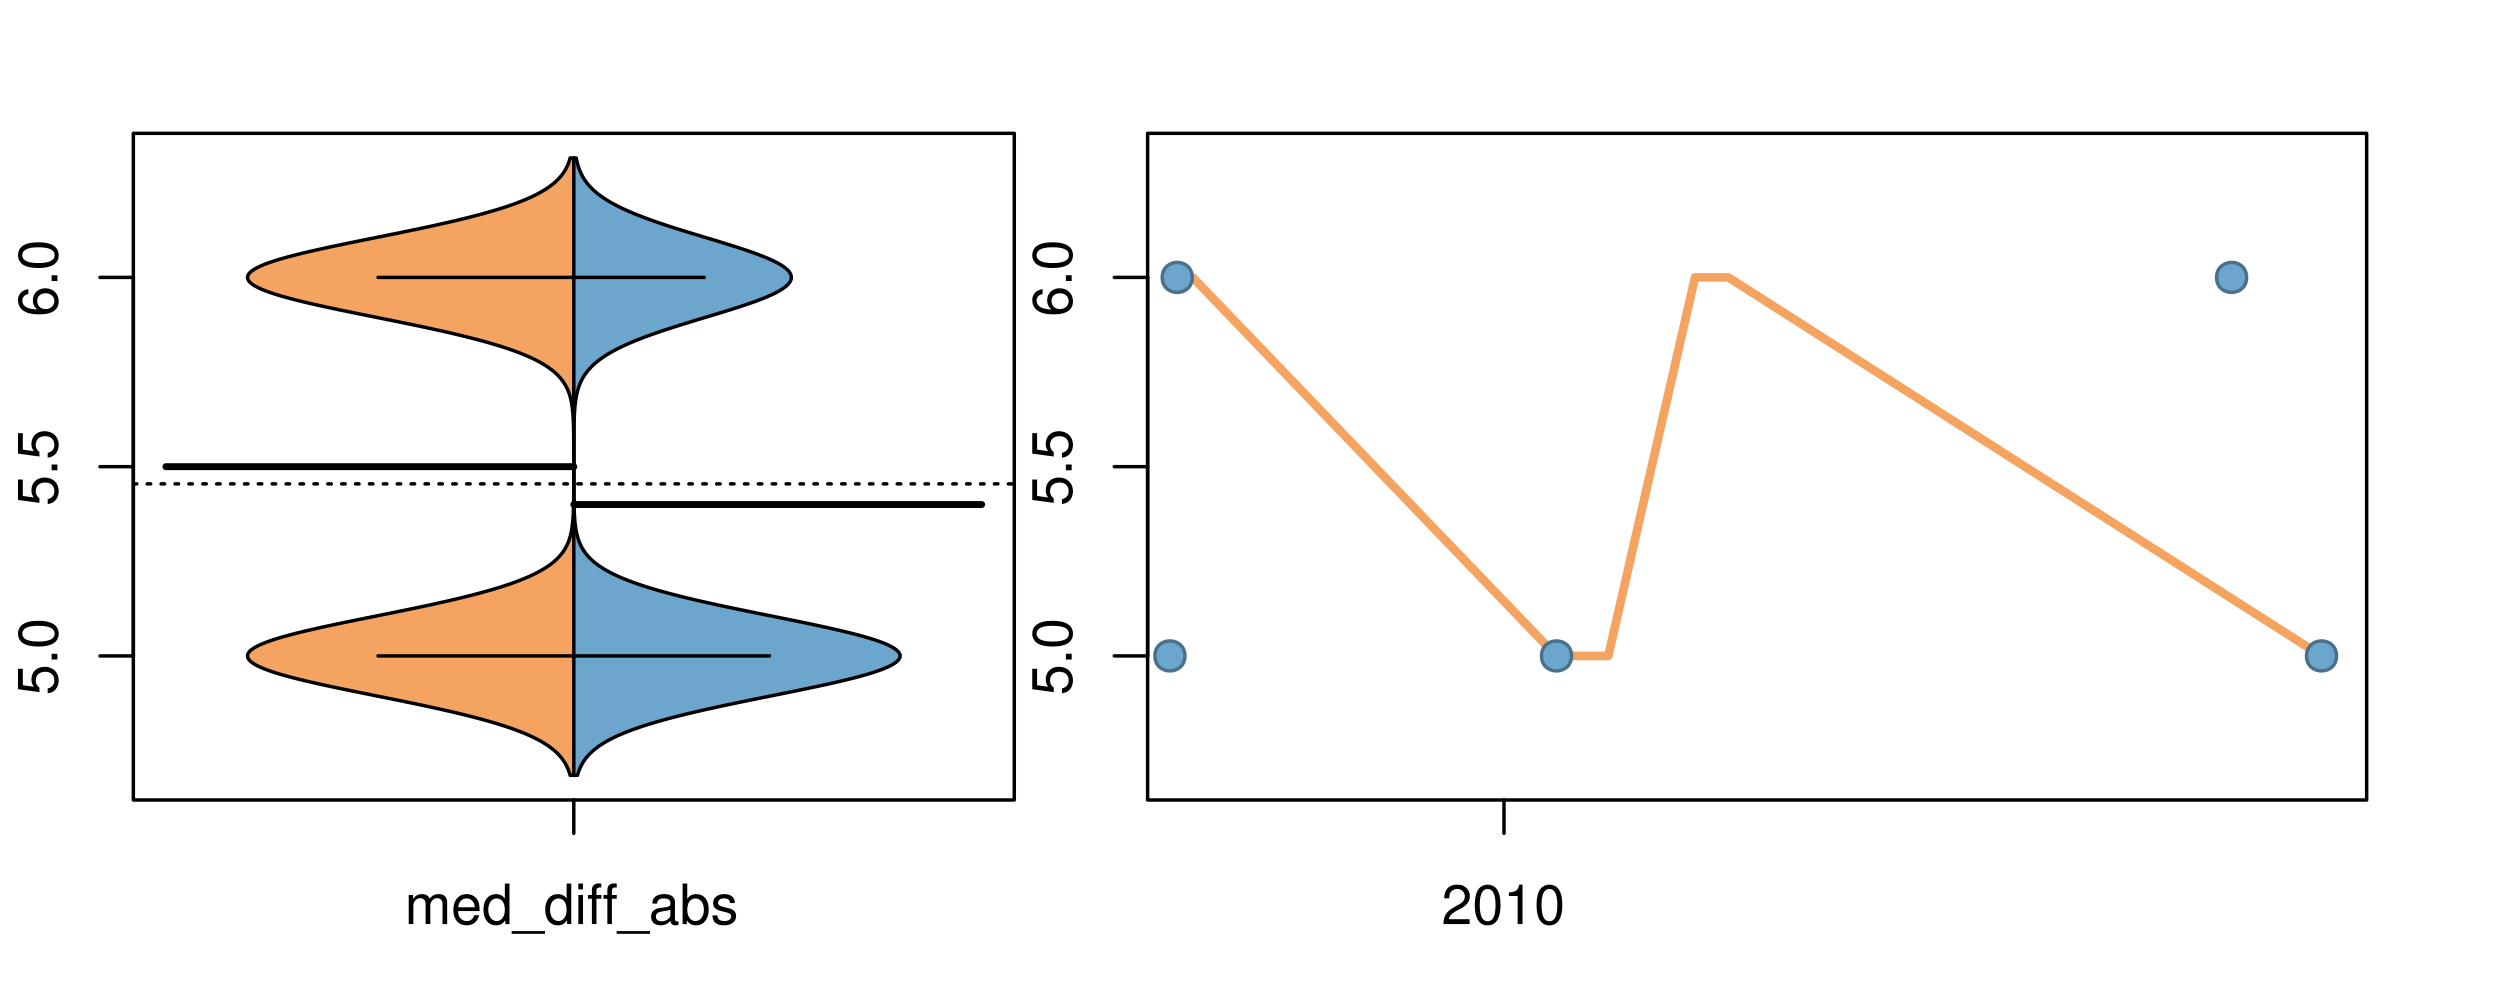 <?xml version="1.0" encoding="UTF-8"?>
<svg xmlns="http://www.w3.org/2000/svg" xmlns:xlink="http://www.w3.org/1999/xlink" width="540pt" height="216pt" viewBox="0 0 540 216" version="1.1">
<defs>
<g>
<symbol overflow="visible" id="glyph0-0">
<path style="stroke:none;" d="M -8.516 -5.719 L -8.516 -1.312 L -3.875 -0.688 L -3.875 -1.656 C -4.469 -2.141 -4.672 -2.562 -4.672 -3.219 C -4.672 -4.359 -3.891 -5.078 -2.625 -5.078 C -1.406 -5.078 -0.656 -4.375 -0.656 -3.219 C -0.656 -2.297 -1.125 -1.734 -2.094 -1.469 L -2.094 -0.422 C -1.391 -0.562 -1.062 -0.688 -0.75 -0.938 C -0.094 -1.422 0.281 -2.281 0.281 -3.234 C 0.281 -4.953 -0.969 -6.156 -2.766 -6.156 C -4.453 -6.156 -5.609 -5.047 -5.609 -3.406 C -5.609 -2.812 -5.453 -2.328 -5.094 -1.844 L -7.469 -2.172 L -7.469 -5.719 Z M -8.516 -5.719 "/>
</symbol>
<symbol overflow="visible" id="glyph0-1">
<path style="stroke:none;" d="M -1.25 -2.297 L -1.25 -1.047 L 0 -1.047 L 0 -2.297 Z M -1.25 -2.297 "/>
</symbol>
<symbol overflow="visible" id="glyph0-2">
<path style="stroke:none;" d="M -8.516 -3.297 C -8.516 -2.516 -8.156 -1.781 -7.578 -1.344 C -6.828 -0.797 -5.688 -0.516 -4.109 -0.516 C -1.25 -0.516 0.281 -1.469 0.281 -3.297 C 0.281 -5.094 -1.25 -6.078 -4.047 -6.078 C -5.703 -6.078 -6.797 -5.812 -7.578 -5.25 C -8.172 -4.812 -8.516 -4.109 -8.516 -3.297 Z M -7.578 -3.297 C -7.578 -4.438 -6.422 -5 -4.141 -5 C -1.734 -5 -0.594 -4.453 -0.594 -3.281 C -0.594 -2.156 -1.781 -1.594 -4.109 -1.594 C -6.438 -1.594 -7.578 -2.156 -7.578 -3.297 Z M -7.578 -3.297 "/>
</symbol>
<symbol overflow="visible" id="glyph0-3">
<path style="stroke:none;" d="M -6.281 -5.969 C -7.688 -5.766 -8.516 -4.859 -8.516 -3.562 C -8.516 -2.625 -8.047 -1.781 -7.297 -1.281 C -6.469 -0.75 -5.422 -0.516 -3.875 -0.516 C -2.453 -0.516 -1.531 -0.734 -0.781 -1.234 C -0.094 -1.688 0.281 -2.438 0.281 -3.375 C 0.281 -4.984 -0.922 -6.156 -2.594 -6.156 C -4.172 -6.156 -5.297 -5.078 -5.297 -3.547 C -5.297 -2.719 -4.969 -2.047 -4.344 -1.594 C -6.422 -1.609 -7.578 -2.281 -7.578 -3.484 C -7.578 -4.234 -7.109 -4.75 -6.281 -4.922 Z M -4.359 -3.422 C -4.359 -4.438 -3.641 -5.078 -2.516 -5.078 C -1.438 -5.078 -0.656 -4.359 -0.656 -3.391 C -0.656 -2.406 -1.469 -1.656 -2.562 -1.656 C -3.625 -1.656 -4.359 -2.375 -4.359 -3.422 Z M -4.359 -3.422 "/>
</symbol>
<symbol overflow="visible" id="glyph0-4">
<path style="stroke:none;" d="M -8.75 -5.938 L -8.75 -4.938 L -5.5 -4.938 C -6.125 -4.531 -6.469 -3.859 -6.469 -3.016 C -6.469 -1.375 -5.156 -0.312 -3.156 -0.312 C -1.031 -0.312 0.281 -1.359 0.281 -3.047 C 0.281 -3.906 -0.047 -4.516 -0.828 -5.047 L 0 -5.047 L 0 -5.938 Z M -5.531 -3.188 C -5.531 -4.266 -4.578 -4.938 -3.078 -4.938 C -1.625 -4.938 -0.656 -4.25 -0.656 -3.188 C -0.656 -2.094 -1.625 -1.359 -3.094 -1.359 C -4.562 -1.359 -5.531 -2.094 -5.531 -3.188 Z M -5.531 -3.188 "/>
</symbol>
<symbol overflow="visible" id="glyph0-5">
<path style="stroke:none;" d="M -6.281 -3.094 L -6.281 -2.047 L -7.266 -2.047 C -7.688 -2.047 -7.906 -2.297 -7.906 -2.75 C -7.906 -2.828 -7.906 -2.875 -7.891 -3.094 L -8.719 -3.094 C -8.766 -2.875 -8.781 -2.734 -8.781 -2.531 C -8.781 -1.609 -8.25 -1.062 -7.359 -1.062 L -6.281 -1.062 L -6.281 -0.219 L -5.469 -0.219 L -5.469 -1.062 L 0 -1.062 L 0 -2.047 L -5.469 -2.047 L -5.469 -3.094 Z M -6.281 -3.094 "/>
</symbol>
<symbol overflow="visible" id="glyph0-6">
<path style="stroke:none;" d="M 1.516 -6.938 L 1.516 0.266 L 2.109 0.266 L 2.109 -6.938 Z M 1.516 -6.938 "/>
</symbol>
<symbol overflow="visible" id="glyph0-7">
<path style="stroke:none;" d="M -6.469 -3.266 C -6.469 -1.5 -5.203 -0.438 -3.094 -0.438 C -0.984 -0.438 0.281 -1.484 0.281 -3.281 C 0.281 -5.047 -0.984 -6.125 -3.047 -6.125 C -5.219 -6.125 -6.469 -5.078 -6.469 -3.266 Z M -5.547 -3.281 C -5.547 -4.406 -4.625 -5.078 -3.062 -5.078 C -1.578 -5.078 -0.641 -4.375 -0.641 -3.281 C -0.641 -2.156 -1.578 -1.469 -3.094 -1.469 C -4.609 -1.469 -5.547 -2.156 -5.547 -3.281 Z M -5.547 -3.281 "/>
</symbol>
<symbol overflow="visible" id="glyph0-8">
<path style="stroke:none;" d="M -8.75 -1.828 L -8.75 -0.812 L 0 -0.812 L 0 -1.828 Z M -8.75 -1.828 "/>
</symbol>
<symbol overflow="visible" id="glyph0-9">
<path style="stroke:none;" d="M -2.047 -3.922 L 0 -3.922 L 0 -4.984 L -2.047 -4.984 L -2.047 -6.234 L -2.984 -6.234 L -2.984 -4.984 L -8.516 -4.984 L -8.516 -4.203 L -3.156 -0.344 L -2.047 -0.344 Z M -2.984 -3.922 L -2.984 -1.266 L -6.703 -3.922 Z M -2.984 -3.922 "/>
</symbol>
<symbol overflow="visible" id="glyph0-10">
<path style="stroke:none;" d="M 0 -3.422 L -6.281 -5.828 L -6.281 -4.703 L -1.188 -2.922 L -6.281 -1.25 L -6.281 -0.125 L 0 -2.328 Z M 0 -3.422 "/>
</symbol>
<symbol overflow="visible" id="glyph0-11">
<path style="stroke:none;" d="M -0.594 -6.422 C -0.562 -6.312 -0.562 -6.266 -0.562 -6.203 C -0.562 -5.859 -0.75 -5.656 -1.062 -5.656 L -4.75 -5.656 C -5.875 -5.656 -6.469 -4.844 -6.469 -3.297 C -6.469 -2.391 -6.203 -1.625 -5.734 -1.219 C -5.406 -0.922 -5.047 -0.797 -4.422 -0.781 L -4.422 -1.781 C -5.203 -1.875 -5.547 -2.328 -5.547 -3.266 C -5.547 -4.156 -5.203 -4.672 -4.609 -4.672 L -4.344 -4.672 C -3.922 -4.672 -3.75 -4.422 -3.641 -3.625 C -3.469 -2.203 -3.422 -1.984 -3.266 -1.609 C -2.969 -0.875 -2.406 -0.5 -1.578 -0.5 C -0.438 -0.5 0.281 -1.297 0.281 -2.562 C 0.281 -3.359 0 -4 -0.641 -4.703 C -0.016 -4.781 0.281 -5.094 0.281 -5.734 C 0.281 -5.938 0.25 -6.094 0.172 -6.422 Z M -1.984 -4.672 C -1.641 -4.672 -1.438 -4.578 -1.156 -4.266 C -0.797 -3.859 -0.594 -3.375 -0.594 -2.781 C -0.594 -2 -0.969 -1.547 -1.609 -1.547 C -2.266 -1.547 -2.609 -1.984 -2.766 -3.062 C -2.906 -4.109 -2.953 -4.328 -3.109 -4.672 Z M -1.984 -4.672 "/>
</symbol>
<symbol overflow="visible" id="glyph0-12">
<path style="stroke:none;" d="M 0 -5.781 L -6.281 -5.781 L -6.281 -4.781 L -2.719 -4.781 C -1.438 -4.781 -0.594 -4.109 -0.594 -3.078 C -0.594 -2.281 -1.078 -1.781 -1.844 -1.781 L -6.281 -1.781 L -6.281 -0.781 L -1.438 -0.781 C -0.391 -0.781 0.281 -1.562 0.281 -2.781 C 0.281 -3.703 -0.047 -4.297 -0.875 -4.891 L 0 -4.891 Z M 0 -5.781 "/>
</symbol>
<symbol overflow="visible" id="glyph0-13">
<path style="stroke:none;" d="M -2.812 -6.156 C -3.766 -6.156 -4.344 -6.078 -4.812 -5.906 C -5.844 -5.5 -6.469 -4.531 -6.469 -3.359 C -6.469 -1.609 -5.125 -0.484 -3.062 -0.484 C -1 -0.484 0.281 -1.578 0.281 -3.344 C 0.281 -4.781 -0.547 -5.766 -1.906 -6.031 L -1.906 -5.016 C -1.078 -4.734 -0.641 -4.172 -0.641 -3.375 C -0.641 -2.734 -0.938 -2.203 -1.469 -1.859 C -1.828 -1.625 -2.188 -1.531 -2.812 -1.531 Z M -3.625 -1.547 C -4.781 -1.625 -5.547 -2.344 -5.547 -3.344 C -5.547 -4.328 -4.734 -5.094 -3.703 -5.094 C -3.672 -5.094 -3.641 -5.094 -3.625 -5.078 Z M -3.625 -1.547 "/>
</symbol>
<symbol overflow="visible" id="glyph1-0">
<path style="stroke:none;" d="M 0.844 -6.281 L 0.844 0 L 1.844 0 L 1.844 -3.953 C 1.844 -4.859 2.516 -5.594 3.328 -5.594 C 4.062 -5.594 4.484 -5.141 4.484 -4.328 L 4.484 0 L 5.5 0 L 5.5 -3.953 C 5.5 -4.859 6.156 -5.594 6.969 -5.594 C 7.703 -5.594 8.141 -5.125 8.141 -4.328 L 8.141 0 L 9.141 0 L 9.141 -4.719 C 9.141 -5.844 8.5 -6.469 7.312 -6.469 C 6.484 -6.469 5.969 -6.219 5.391 -5.516 C 5.016 -6.188 4.516 -6.469 3.703 -6.469 C 2.859 -6.469 2.297 -6.156 1.766 -5.406 L 1.766 -6.281 Z M 0.844 -6.281 "/>
</symbol>
<symbol overflow="visible" id="glyph1-1">
<path style="stroke:none;" d="M 6.156 -2.812 C 6.156 -3.766 6.078 -4.344 5.906 -4.812 C 5.5 -5.844 4.531 -6.469 3.359 -6.469 C 1.609 -6.469 0.484 -5.125 0.484 -3.062 C 0.484 -1 1.578 0.281 3.344 0.281 C 4.781 0.281 5.766 -0.547 6.031 -1.906 L 5.016 -1.906 C 4.734 -1.078 4.172 -0.641 3.375 -0.641 C 2.734 -0.641 2.203 -0.938 1.859 -1.469 C 1.625 -1.828 1.531 -2.188 1.531 -2.812 Z M 1.547 -3.625 C 1.625 -4.781 2.344 -5.547 3.344 -5.547 C 4.328 -5.547 5.094 -4.734 5.094 -3.703 C 5.094 -3.672 5.094 -3.641 5.078 -3.625 Z M 1.547 -3.625 "/>
</symbol>
<symbol overflow="visible" id="glyph1-2">
<path style="stroke:none;" d="M 5.938 -8.75 L 4.938 -8.75 L 4.938 -5.5 C 4.531 -6.125 3.859 -6.469 3.016 -6.469 C 1.375 -6.469 0.312 -5.156 0.312 -3.156 C 0.312 -1.031 1.359 0.281 3.047 0.281 C 3.906 0.281 4.516 -0.047 5.047 -0.828 L 5.047 0 L 5.938 0 Z M 3.188 -5.531 C 4.266 -5.531 4.938 -4.578 4.938 -3.078 C 4.938 -1.625 4.25 -0.656 3.188 -0.656 C 2.094 -0.656 1.359 -1.625 1.359 -3.094 C 1.359 -4.562 2.094 -5.531 3.188 -5.531 Z M 3.188 -5.531 "/>
</symbol>
<symbol overflow="visible" id="glyph1-3">
<path style="stroke:none;" d="M 6.938 1.516 L -0.266 1.516 L -0.266 2.109 L 6.938 2.109 Z M 6.938 1.516 "/>
</symbol>
<symbol overflow="visible" id="glyph1-4">
<path style="stroke:none;" d="M 1.797 -6.281 L 0.797 -6.281 L 0.797 0 L 1.797 0 Z M 1.797 -8.75 L 0.797 -8.75 L 0.797 -7.484 L 1.797 -7.484 Z M 1.797 -8.75 "/>
</symbol>
<symbol overflow="visible" id="glyph1-5">
<path style="stroke:none;" d="M 3.094 -6.281 L 2.047 -6.281 L 2.047 -7.266 C 2.047 -7.688 2.297 -7.906 2.75 -7.906 C 2.828 -7.906 2.875 -7.906 3.094 -7.891 L 3.094 -8.719 C 2.875 -8.766 2.734 -8.781 2.531 -8.781 C 1.609 -8.781 1.062 -8.25 1.062 -7.359 L 1.062 -6.281 L 0.219 -6.281 L 0.219 -5.469 L 1.062 -5.469 L 1.062 0 L 2.047 0 L 2.047 -5.469 L 3.094 -5.469 Z M 3.094 -6.281 "/>
</symbol>
<symbol overflow="visible" id="glyph1-6">
<path style="stroke:none;" d="M 6.422 -0.594 C 6.312 -0.562 6.266 -0.562 6.203 -0.562 C 5.859 -0.562 5.656 -0.75 5.656 -1.062 L 5.656 -4.75 C 5.656 -5.875 4.844 -6.469 3.297 -6.469 C 2.391 -6.469 1.625 -6.203 1.219 -5.734 C 0.922 -5.406 0.797 -5.047 0.781 -4.422 L 1.781 -4.422 C 1.875 -5.203 2.328 -5.547 3.266 -5.547 C 4.156 -5.547 4.672 -5.203 4.672 -4.609 L 4.672 -4.344 C 4.672 -3.922 4.422 -3.75 3.625 -3.641 C 2.203 -3.469 1.984 -3.422 1.609 -3.266 C 0.875 -2.969 0.5 -2.406 0.5 -1.578 C 0.5 -0.438 1.297 0.281 2.562 0.281 C 3.359 0.281 4 0 4.703 -0.641 C 4.781 -0.016 5.094 0.281 5.734 0.281 C 5.938 0.281 6.094 0.25 6.422 0.172 Z M 4.672 -1.984 C 4.672 -1.641 4.578 -1.438 4.266 -1.156 C 3.859 -0.797 3.375 -0.594 2.781 -0.594 C 2 -0.594 1.547 -0.969 1.547 -1.609 C 1.547 -2.266 1.984 -2.609 3.062 -2.766 C 4.109 -2.906 4.328 -2.953 4.672 -3.109 Z M 4.672 -1.984 "/>
</symbol>
<symbol overflow="visible" id="glyph1-7">
<path style="stroke:none;" d="M 0.641 -8.75 L 0.641 0 L 1.547 0 L 1.547 -0.797 C 2.031 -0.078 2.656 0.281 3.547 0.281 C 5.203 0.281 6.281 -1.078 6.281 -3.172 C 6.281 -5.203 5.25 -6.469 3.594 -6.469 C 2.719 -6.469 2.109 -6.141 1.641 -5.438 L 1.641 -8.75 Z M 3.391 -5.531 C 4.516 -5.531 5.234 -4.562 5.234 -3.062 C 5.234 -1.625 4.484 -0.656 3.391 -0.656 C 2.344 -0.656 1.641 -1.625 1.641 -3.094 C 1.641 -4.578 2.344 -5.531 3.391 -5.531 Z M 3.391 -5.531 "/>
</symbol>
<symbol overflow="visible" id="glyph1-8">
<path style="stroke:none;" d="M 5.25 -4.531 C 5.25 -5.766 4.422 -6.469 2.969 -6.469 C 1.516 -6.469 0.562 -5.719 0.562 -4.547 C 0.562 -3.562 1.062 -3.094 2.562 -2.734 L 3.484 -2.516 C 4.188 -2.344 4.469 -2.094 4.469 -1.625 C 4.469 -1.047 3.875 -0.641 3 -0.641 C 2.453 -0.641 2 -0.797 1.75 -1.062 C 1.594 -1.25 1.531 -1.422 1.469 -1.875 L 0.406 -1.875 C 0.453 -0.422 1.266 0.281 2.922 0.281 C 4.5 0.281 5.516 -0.5 5.516 -1.719 C 5.516 -2.656 4.984 -3.172 3.734 -3.469 L 2.766 -3.703 C 1.953 -3.891 1.609 -4.156 1.609 -4.594 C 1.609 -5.172 2.125 -5.547 2.938 -5.547 C 3.75 -5.547 4.172 -5.203 4.203 -4.531 Z M 5.25 -4.531 "/>
</symbol>
<symbol overflow="visible" id="glyph1-9">
<path style="stroke:none;" d="M 6.078 -1.047 L 1.594 -1.047 C 1.703 -1.734 2.094 -2.188 3.125 -2.797 L 4.328 -3.438 C 5.516 -4.094 6.125 -4.969 6.125 -6.016 C 6.125 -6.719 5.844 -7.375 5.344 -7.844 C 4.844 -8.297 4.219 -8.516 3.406 -8.516 C 2.328 -8.516 1.531 -8.125 1.062 -7.406 C 0.75 -6.953 0.625 -6.422 0.594 -5.562 L 1.656 -5.562 C 1.688 -6.125 1.766 -6.484 1.906 -6.75 C 2.188 -7.266 2.734 -7.578 3.375 -7.578 C 4.328 -7.578 5.047 -6.906 5.047 -5.984 C 5.047 -5.312 4.656 -4.734 3.906 -4.312 L 2.797 -3.688 C 1.016 -2.672 0.5 -1.875 0.406 0 L 6.078 0 Z M 6.078 -1.047 "/>
</symbol>
<symbol overflow="visible" id="glyph1-10">
<path style="stroke:none;" d="M 3.297 -8.516 C 2.516 -8.516 1.781 -8.156 1.344 -7.578 C 0.797 -6.828 0.516 -5.688 0.516 -4.109 C 0.516 -1.25 1.469 0.281 3.297 0.281 C 5.094 0.281 6.078 -1.25 6.078 -4.047 C 6.078 -5.703 5.812 -6.797 5.25 -7.578 C 4.812 -8.172 4.109 -8.516 3.297 -8.516 Z M 3.297 -7.578 C 4.438 -7.578 5 -6.422 5 -4.141 C 5 -1.734 4.453 -0.594 3.281 -0.594 C 2.156 -0.594 1.594 -1.781 1.594 -4.109 C 1.594 -6.438 2.156 -7.578 3.297 -7.578 Z M 3.297 -7.578 "/>
</symbol>
<symbol overflow="visible" id="glyph1-11">
<path style="stroke:none;" d="M 3.109 -6.062 L 3.109 0 L 4.156 0 L 4.156 -8.516 L 3.469 -8.516 C 3.094 -7.203 2.859 -7.016 1.219 -6.812 L 1.219 -6.062 Z M 3.109 -6.062 "/>
</symbol>
</g>
<clipPath id="clip1">
  <path d="M 28.801 28.801 L 220.086 28.801 L 220.086 173.801 L 28.801 173.801 Z M 28.801 28.801 "/>
</clipPath>
<clipPath id="clip2">
  <path d="M 247.887 28.801 L 512.199 28.801 L 512.199 173.801 L 247.887 173.801 Z M 247.887 28.801 "/>
</clipPath>
<clipPath id="clip3">
  <path d="M 233.484 14.398 L 526.598 14.398 L 526.598 188.199 L 233.484 188.199 Z M 233.484 14.398 "/>
</clipPath>
<clipPath id="clip4">
  <path d="M 247.887 28.801 L 512.199 28.801 L 512.199 173.801 L 247.887 173.801 Z M 247.887 28.801 "/>
</clipPath>
</defs>
<g id="surface16">
<path style="fill:none;stroke-width:0.75;stroke-linecap:round;stroke-linejoin:round;stroke:rgb(0%,0%,0%);stroke-opacity:1;stroke-miterlimit:10;" d="M 28.801 172.801 L 219.086 172.801 L 219.086 28.801 L 28.801 28.801 L 28.801 172.801 "/>
<path style="fill:none;stroke-width:0.75;stroke-linecap:round;stroke-linejoin:round;stroke:rgb(0%,0%,0%);stroke-opacity:1;stroke-miterlimit:10;" d="M 28.801 141.68 L 28.801 59.922 "/>
<path style="fill:none;stroke-width:0.75;stroke-linecap:round;stroke-linejoin:round;stroke:rgb(0%,0%,0%);stroke-opacity:1;stroke-miterlimit:10;" d="M 28.801 141.68 L 21.602 141.68 "/>
<path style="fill:none;stroke-width:0.75;stroke-linecap:round;stroke-linejoin:round;stroke:rgb(0%,0%,0%);stroke-opacity:1;stroke-miterlimit:10;" d="M 28.801 100.801 L 21.602 100.801 "/>
<path style="fill:none;stroke-width:0.75;stroke-linecap:round;stroke-linejoin:round;stroke:rgb(0%,0%,0%);stroke-opacity:1;stroke-miterlimit:10;" d="M 28.801 59.922 L 21.602 59.922 "/>
<g style="fill:rgb(0%,0%,0%);fill-opacity:1;">
  <use xlink:href="#glyph0-0" x="12.396" y="150.18"/>
  <use xlink:href="#glyph0-1" x="12.396" y="143.508"/>
  <use xlink:href="#glyph0-2" x="12.396" y="140.172"/>
</g>
<g style="fill:rgb(0%,0%,0%);fill-opacity:1;">
  <use xlink:href="#glyph0-0" x="12.396" y="109.301"/>
  <use xlink:href="#glyph0-1" x="12.396" y="102.629"/>
  <use xlink:href="#glyph0-0" x="12.396" y="99.293"/>
</g>
<g style="fill:rgb(0%,0%,0%);fill-opacity:1;">
  <use xlink:href="#glyph0-3" x="12.396" y="68.422"/>
  <use xlink:href="#glyph0-1" x="12.396" y="61.75"/>
  <use xlink:href="#glyph0-2" x="12.396" y="58.414"/>
</g>
<path style="fill:none;stroke-width:0.75;stroke-linecap:round;stroke-linejoin:round;stroke:rgb(0%,0%,0%);stroke-opacity:1;stroke-miterlimit:10;" d="M 123.941 172.801 L 123.941 172.801 "/>
<path style="fill:none;stroke-width:0.75;stroke-linecap:round;stroke-linejoin:round;stroke:rgb(0%,0%,0%);stroke-opacity:1;stroke-miterlimit:10;" d="M 123.941 172.801 L 123.941 180 "/>
<g style="fill:rgb(0%,0%,0%);fill-opacity:1;">
  <use xlink:href="#glyph1-0" x="87.441" y="199.596"/>
  <use xlink:href="#glyph1-1" x="97.438" y="199.596"/>
  <use xlink:href="#glyph1-2" x="104.109" y="199.596"/>
  <use xlink:href="#glyph1-3" x="110.781" y="199.596"/>
  <use xlink:href="#glyph1-2" x="117.453" y="199.596"/>
  <use xlink:href="#glyph1-4" x="124.125" y="199.596"/>
  <use xlink:href="#glyph1-5" x="126.789" y="199.596"/>
  <use xlink:href="#glyph1-5" x="130.125" y="199.596"/>
  <use xlink:href="#glyph1-3" x="133.461" y="199.596"/>
  <use xlink:href="#glyph1-6" x="140.133" y="199.596"/>
  <use xlink:href="#glyph1-7" x="146.805" y="199.596"/>
  <use xlink:href="#glyph1-8" x="153.477" y="199.596"/>
</g>
<g clip-path="url(#clip1)" clip-rule="nonzero">
<path style="fill:none;stroke-width:0.75;stroke-linecap:round;stroke-linejoin:round;stroke:rgb(0%,0%,0%);stroke-opacity:1;stroke-dasharray:0.75,2.25;stroke-miterlimit:10;" d="M 28.801 104.516 L 219.086 104.516 "/>
<path style=" stroke:none;fill-rule:nonzero;fill:rgb(95.686%,64.314%,37.647%);fill-opacity:1;" d="M 123.941 34.133 L 123.152 34.133 L 122.996 34.656 L 122.906 34.918 L 122.812 35.176 L 122.711 35.438 L 122.602 35.699 L 122.48 35.961 L 122.352 36.223 L 122.215 36.48 L 122.066 36.742 L 121.91 37.004 L 121.738 37.266 L 121.555 37.523 L 121.363 37.785 L 121.152 38.047 L 120.93 38.309 L 120.695 38.57 L 120.441 38.828 L 120.172 39.09 L 119.891 39.352 L 119.586 39.613 L 119.266 39.875 L 118.926 40.133 L 118.566 40.395 L 118.184 40.656 L 117.785 40.918 L 117.359 41.18 L 116.914 41.438 L 116.449 41.699 L 115.953 41.961 L 115.434 42.223 L 114.895 42.484 L 114.32 42.742 L 113.727 43.004 L 113.109 43.266 L 112.453 43.527 L 111.777 43.789 L 111.078 44.047 L 110.34 44.309 L 109.574 44.57 L 108.793 44.832 L 107.965 45.094 L 107.117 45.352 L 106.242 45.613 L 105.332 45.875 L 104.398 46.137 L 103.438 46.398 L 102.441 46.656 L 101.426 46.918 L 100.387 47.18 L 99.309 47.441 L 98.219 47.703 L 97.102 47.961 L 95.953 48.223 L 94.793 48.484 L 93.609 48.746 L 92.402 49.008 L 91.184 49.266 L 89.945 49.527 L 88.695 49.789 L 87.434 50.051 L 86.156 50.312 L 84.875 50.57 L 83.586 50.832 L 82.289 51.094 L 80.996 51.355 L 79.699 51.617 L 78.406 51.875 L 77.121 52.137 L 75.84 52.398 L 74.57 52.66 L 73.316 52.922 L 72.074 53.18 L 70.855 53.441 L 69.656 53.703 L 68.473 53.965 L 67.328 54.227 L 66.207 54.484 L 65.113 54.746 L 64.062 55.008 L 63.047 55.27 L 62.062 55.527 L 61.133 55.789 L 60.242 56.051 L 59.387 56.312 L 58.602 56.574 L 57.859 56.832 L 57.152 57.094 L 56.531 57.355 L 55.949 57.617 L 55.414 57.879 L 54.965 58.137 L 54.559 58.398 L 54.207 58.66 L 53.941 58.922 L 53.727 59.184 L 53.566 59.441 L 53.492 59.703 L 53.465 59.965 L 53.504 60.227 L 53.621 60.488 L 53.789 60.746 L 54.02 61.008 L 54.328 61.27 L 54.688 61.531 L 55.105 61.793 L 55.598 62.051 L 56.133 62.312 L 56.73 62.574 L 57.395 62.836 L 58.098 63.098 L 58.859 63.355 L 59.68 63.617 L 60.531 63.879 L 61.441 64.141 L 62.395 64.402 L 63.379 64.66 L 64.414 64.922 L 65.484 65.184 L 66.578 65.445 L 67.711 65.707 L 68.871 65.965 L 70.055 66.227 L 71.266 66.488 L 72.492 66.75 L 73.734 67.012 L 75 67.27 L 76.27 67.531 L 77.551 67.793 L 80.137 68.316 L 81.434 68.574 L 84.02 69.098 L 85.309 69.359 L 86.586 69.621 L 87.859 69.879 L 89.121 70.141 L 90.363 70.402 L 91.598 70.664 L 92.816 70.926 L 94.008 71.184 L 95.188 71.445 L 96.348 71.707 L 97.477 71.969 L 98.59 72.23 L 99.68 72.488 L 100.734 72.75 L 101.773 73.012 L 102.785 73.273 L 103.762 73.531 L 104.715 73.793 L 105.645 74.055 L 106.535 74.316 L 107.406 74.578 L 108.246 74.836 L 109.055 75.098 L 109.84 75.359 L 110.59 75.621 L 111.312 75.883 L 112.012 76.141 L 112.68 76.402 L 113.316 76.664 L 113.934 76.926 L 114.516 77.188 L 115.074 77.445 L 115.613 77.707 L 116.121 77.969 L 116.605 78.23 L 117.07 78.492 L 117.504 78.75 L 117.922 79.012 L 118.32 79.273 L 118.688 79.535 L 119.039 79.797 L 119.379 80.055 L 119.691 80.316 L 119.984 80.578 L 120.27 80.84 L 120.527 81.102 L 120.773 81.359 L 121.012 81.621 L 121.223 81.883 L 121.426 82.145 L 121.621 82.406 L 121.797 82.664 L 121.961 82.926 L 122.121 83.188 L 122.262 83.449 L 122.395 83.711 L 122.523 83.969 L 122.637 84.23 L 122.746 84.492 L 122.848 84.754 L 122.938 85.016 L 123.023 85.273 L 123.102 85.535 L 123.176 85.797 L 123.242 86.059 L 123.305 86.32 L 123.359 86.578 L 123.414 86.84 L 123.461 87.102 L 123.547 87.625 L 123.582 87.883 L 123.617 88.145 L 123.648 88.406 L 123.703 88.93 L 123.727 89.188 L 123.785 89.973 L 123.801 90.234 L 123.812 90.492 L 123.828 90.754 L 123.852 91.277 L 123.859 91.539 L 123.867 91.797 L 123.891 92.582 L 123.895 92.84 L 123.902 93.102 L 123.914 93.887 L 123.918 94.145 L 123.918 94.406 L 123.926 94.93 L 123.926 95.191 L 123.93 95.449 L 123.93 95.711 L 123.934 95.973 L 123.934 96.754 L 123.938 97.016 L 123.938 98.32 L 123.941 98.582 L 123.941 103.02 L 123.938 103.277 L 123.938 104.582 L 123.934 104.844 L 123.934 105.629 L 123.93 105.887 L 123.93 106.148 L 123.926 106.41 L 123.926 106.672 L 123.922 106.934 L 123.918 107.191 L 123.918 107.453 L 123.906 108.238 L 123.902 108.496 L 123.895 108.758 L 123.891 109.02 L 123.875 109.543 L 123.867 109.801 L 123.852 110.324 L 123.84 110.586 L 123.828 110.844 L 123.812 111.105 L 123.801 111.367 L 123.785 111.629 L 123.766 111.891 L 123.746 112.148 L 123.727 112.41 L 123.703 112.672 L 123.648 113.195 L 123.617 113.453 L 123.547 113.977 L 123.461 114.5 L 123.414 114.758 L 123.305 115.281 L 123.242 115.543 L 123.176 115.805 L 123.102 116.062 L 123.023 116.324 L 122.938 116.586 L 122.848 116.848 L 122.746 117.109 L 122.637 117.367 L 122.523 117.629 L 122.395 117.891 L 122.262 118.152 L 122.121 118.414 L 121.961 118.672 L 121.797 118.934 L 121.621 119.195 L 121.426 119.457 L 121.223 119.719 L 121.012 119.977 L 120.773 120.238 L 120.527 120.5 L 120.27 120.762 L 119.984 121.023 L 119.691 121.281 L 119.379 121.543 L 119.039 121.805 L 118.688 122.066 L 118.32 122.328 L 117.922 122.586 L 117.504 122.848 L 117.07 123.109 L 116.605 123.371 L 116.121 123.633 L 115.613 123.891 L 115.074 124.152 L 114.516 124.414 L 113.934 124.676 L 113.316 124.938 L 112.68 125.195 L 112.012 125.457 L 111.312 125.719 L 110.59 125.98 L 109.84 126.242 L 109.055 126.5 L 108.246 126.762 L 107.406 127.023 L 106.535 127.285 L 105.645 127.547 L 104.715 127.805 L 103.762 128.066 L 102.785 128.328 L 101.773 128.59 L 100.734 128.848 L 99.68 129.109 L 98.59 129.371 L 97.477 129.633 L 96.348 129.895 L 95.188 130.152 L 94.008 130.414 L 92.816 130.676 L 91.598 130.938 L 90.363 131.199 L 89.121 131.457 L 87.859 131.719 L 86.586 131.98 L 85.309 132.242 L 84.02 132.504 L 82.727 132.762 L 81.434 133.023 L 80.137 133.285 L 77.551 133.809 L 76.27 134.066 L 75 134.328 L 73.734 134.59 L 72.492 134.852 L 71.266 135.113 L 70.055 135.371 L 68.871 135.633 L 67.711 135.895 L 66.578 136.156 L 65.484 136.418 L 64.414 136.676 L 63.379 136.938 L 62.395 137.199 L 61.441 137.461 L 60.531 137.723 L 59.68 137.98 L 58.859 138.242 L 58.098 138.504 L 57.395 138.766 L 56.73 139.027 L 56.133 139.285 L 55.598 139.547 L 55.105 139.809 L 54.688 140.07 L 54.328 140.332 L 54.02 140.59 L 53.789 140.852 L 53.621 141.113 L 53.504 141.375 L 53.465 141.637 L 53.492 141.895 L 53.566 142.156 L 53.727 142.418 L 53.941 142.68 L 54.207 142.941 L 54.559 143.199 L 54.965 143.461 L 55.414 143.723 L 55.949 143.984 L 56.531 144.246 L 57.152 144.504 L 57.859 144.766 L 58.602 145.027 L 59.387 145.289 L 60.242 145.551 L 61.133 145.809 L 62.062 146.07 L 63.047 146.332 L 64.062 146.594 L 65.113 146.852 L 66.207 147.113 L 67.328 147.375 L 68.473 147.637 L 69.656 147.898 L 70.855 148.156 L 72.074 148.418 L 73.316 148.68 L 74.57 148.941 L 75.84 149.203 L 77.121 149.461 L 78.406 149.723 L 79.699 149.984 L 80.996 150.246 L 82.289 150.508 L 83.586 150.766 L 84.875 151.027 L 86.156 151.289 L 87.434 151.551 L 88.695 151.812 L 89.945 152.07 L 91.184 152.332 L 92.402 152.594 L 93.609 152.855 L 94.793 153.117 L 95.953 153.375 L 97.102 153.637 L 98.219 153.898 L 99.309 154.16 L 100.387 154.422 L 101.426 154.68 L 102.441 154.941 L 103.438 155.203 L 104.398 155.465 L 105.332 155.727 L 106.242 155.984 L 107.117 156.246 L 107.965 156.508 L 108.793 156.77 L 109.574 157.031 L 110.34 157.289 L 111.078 157.551 L 111.777 157.812 L 112.453 158.074 L 113.109 158.336 L 113.727 158.594 L 114.32 158.855 L 114.895 159.117 L 115.434 159.379 L 115.953 159.641 L 116.449 159.898 L 116.914 160.16 L 117.359 160.422 L 117.785 160.684 L 118.184 160.945 L 118.566 161.203 L 118.926 161.465 L 119.266 161.727 L 119.586 161.988 L 119.891 162.25 L 120.172 162.508 L 120.441 162.77 L 120.695 163.031 L 120.93 163.293 L 121.152 163.555 L 121.363 163.812 L 121.555 164.074 L 121.738 164.336 L 121.91 164.598 L 122.066 164.855 L 122.215 165.117 L 122.352 165.379 L 122.48 165.641 L 122.602 165.902 L 122.711 166.16 L 122.812 166.422 L 122.906 166.684 L 122.996 166.945 L 123.074 167.207 L 123.152 167.465 L 123.941 167.465 Z M 123.941 34.133 "/>
<path style="fill:none;stroke-width:0.75;stroke-linecap:round;stroke-linejoin:round;stroke:rgb(0%,0%,0%);stroke-opacity:1;stroke-miterlimit:10;" d="M 123.941 34.133 L 123.152 34.133 L 122.996 34.656 L 122.906 34.918 L 122.812 35.176 L 122.711 35.438 L 122.602 35.699 L 122.48 35.961 L 122.352 36.223 L 122.215 36.48 L 122.066 36.742 L 121.91 37.004 L 121.738 37.266 L 121.555 37.523 L 121.363 37.785 L 121.152 38.047 L 120.93 38.309 L 120.695 38.57 L 120.441 38.828 L 120.172 39.09 L 119.891 39.352 L 119.586 39.613 L 119.266 39.875 L 118.926 40.133 L 118.566 40.395 L 118.184 40.656 L 117.785 40.918 L 117.359 41.18 L 116.914 41.438 L 116.449 41.699 L 115.953 41.961 L 115.434 42.223 L 114.895 42.484 L 114.32 42.742 L 113.727 43.004 L 113.109 43.266 L 112.453 43.527 L 111.777 43.789 L 111.078 44.047 L 110.34 44.309 L 109.574 44.57 L 108.793 44.832 L 107.965 45.094 L 107.117 45.352 L 106.242 45.613 L 105.332 45.875 L 104.398 46.137 L 103.438 46.398 L 102.441 46.656 L 101.426 46.918 L 100.387 47.18 L 99.309 47.441 L 98.219 47.703 L 97.102 47.961 L 95.953 48.223 L 94.793 48.484 L 93.609 48.746 L 92.402 49.008 L 91.184 49.266 L 89.945 49.527 L 88.695 49.789 L 87.434 50.051 L 86.156 50.312 L 84.875 50.57 L 83.586 50.832 L 82.289 51.094 L 80.996 51.355 L 79.699 51.617 L 78.406 51.875 L 77.121 52.137 L 75.84 52.398 L 74.57 52.66 L 73.316 52.922 L 72.074 53.18 L 70.855 53.441 L 69.656 53.703 L 68.473 53.965 L 67.328 54.227 L 66.207 54.484 L 65.113 54.746 L 64.062 55.008 L 63.047 55.27 L 62.062 55.527 L 61.133 55.789 L 60.242 56.051 L 59.387 56.312 L 58.602 56.574 L 57.859 56.832 L 57.152 57.094 L 56.531 57.355 L 55.949 57.617 L 55.414 57.879 L 54.965 58.137 L 54.559 58.398 L 54.207 58.66 L 53.941 58.922 L 53.727 59.184 L 53.566 59.441 L 53.492 59.703 L 53.465 59.965 L 53.504 60.227 L 53.621 60.488 L 53.789 60.746 L 54.02 61.008 L 54.328 61.27 L 54.688 61.531 L 55.105 61.793 L 55.598 62.051 L 56.133 62.312 L 56.73 62.574 L 57.395 62.836 L 58.098 63.098 L 58.859 63.355 L 59.68 63.617 L 60.531 63.879 L 61.441 64.141 L 62.395 64.402 L 63.379 64.66 L 64.414 64.922 L 65.484 65.184 L 66.578 65.445 L 67.711 65.707 L 68.871 65.965 L 70.055 66.227 L 71.266 66.488 L 72.492 66.75 L 73.734 67.012 L 75 67.27 L 76.27 67.531 L 77.551 67.793 L 80.137 68.316 L 81.434 68.574 L 84.02 69.098 L 85.309 69.359 L 86.586 69.621 L 87.859 69.879 L 89.121 70.141 L 90.363 70.402 L 91.598 70.664 L 92.816 70.926 L 94.008 71.184 L 95.188 71.445 L 96.348 71.707 L 97.477 71.969 L 98.59 72.23 L 99.68 72.488 L 100.734 72.75 L 101.773 73.012 L 102.785 73.273 L 103.762 73.531 L 104.715 73.793 L 105.645 74.055 L 106.535 74.316 L 107.406 74.578 L 108.246 74.836 L 109.055 75.098 L 109.84 75.359 L 110.59 75.621 L 111.312 75.883 L 112.012 76.141 L 112.68 76.402 L 113.316 76.664 L 113.934 76.926 L 114.516 77.188 L 115.074 77.445 L 115.613 77.707 L 116.121 77.969 L 116.605 78.23 L 117.07 78.492 L 117.504 78.75 L 117.922 79.012 L 118.32 79.273 L 118.688 79.535 L 119.039 79.797 L 119.379 80.055 L 119.691 80.316 L 119.984 80.578 L 120.27 80.84 L 120.527 81.102 L 120.773 81.359 L 121.012 81.621 L 121.223 81.883 L 121.426 82.145 L 121.621 82.406 L 121.797 82.664 L 121.961 82.926 L 122.121 83.188 L 122.262 83.449 L 122.395 83.711 L 122.523 83.969 L 122.637 84.23 L 122.746 84.492 L 122.848 84.754 L 122.938 85.016 L 123.023 85.273 L 123.102 85.535 L 123.176 85.797 L 123.242 86.059 L 123.305 86.32 L 123.359 86.578 L 123.414 86.84 L 123.461 87.102 L 123.547 87.625 L 123.582 87.883 L 123.617 88.145 L 123.648 88.406 L 123.703 88.93 L 123.727 89.188 L 123.785 89.973 L 123.801 90.234 L 123.812 90.492 L 123.828 90.754 L 123.852 91.277 L 123.859 91.539 L 123.867 91.797 L 123.891 92.582 L 123.895 92.84 L 123.902 93.102 L 123.914 93.887 L 123.918 94.145 L 123.918 94.406 L 123.926 94.93 L 123.926 95.191 L 123.93 95.449 L 123.93 95.711 L 123.934 95.973 L 123.934 96.754 L 123.938 97.016 L 123.938 98.32 L 123.941 98.582 L 123.941 103.02 L 123.938 103.277 L 123.938 104.582 L 123.934 104.844 L 123.934 105.629 L 123.93 105.887 L 123.93 106.148 L 123.926 106.41 L 123.926 106.672 L 123.922 106.934 L 123.918 107.191 L 123.918 107.453 L 123.906 108.238 L 123.902 108.496 L 123.895 108.758 L 123.891 109.02 L 123.875 109.543 L 123.867 109.801 L 123.852 110.324 L 123.84 110.586 L 123.828 110.844 L 123.812 111.105 L 123.801 111.367 L 123.785 111.629 L 123.766 111.891 L 123.746 112.148 L 123.727 112.41 L 123.703 112.672 L 123.648 113.195 L 123.617 113.453 L 123.547 113.977 L 123.461 114.5 L 123.414 114.758 L 123.305 115.281 L 123.242 115.543 L 123.176 115.805 L 123.102 116.062 L 123.023 116.324 L 122.938 116.586 L 122.848 116.848 L 122.746 117.109 L 122.637 117.367 L 122.523 117.629 L 122.395 117.891 L 122.262 118.152 L 122.121 118.414 L 121.961 118.672 L 121.797 118.934 L 121.621 119.195 L 121.426 119.457 L 121.223 119.719 L 121.012 119.977 L 120.773 120.238 L 120.527 120.5 L 120.27 120.762 L 119.984 121.023 L 119.691 121.281 L 119.379 121.543 L 119.039 121.805 L 118.688 122.066 L 118.32 122.328 L 117.922 122.586 L 117.504 122.848 L 117.07 123.109 L 116.605 123.371 L 116.121 123.633 L 115.613 123.891 L 115.074 124.152 L 114.516 124.414 L 113.934 124.676 L 113.316 124.938 L 112.68 125.195 L 112.012 125.457 L 111.312 125.719 L 110.59 125.98 L 109.84 126.242 L 109.055 126.5 L 108.246 126.762 L 107.406 127.023 L 106.535 127.285 L 105.645 127.547 L 104.715 127.805 L 103.762 128.066 L 102.785 128.328 L 101.773 128.59 L 100.734 128.848 L 99.68 129.109 L 98.59 129.371 L 97.477 129.633 L 96.348 129.895 L 95.188 130.152 L 94.008 130.414 L 92.816 130.676 L 91.598 130.938 L 90.363 131.199 L 89.121 131.457 L 87.859 131.719 L 86.586 131.98 L 85.309 132.242 L 84.02 132.504 L 82.727 132.762 L 81.434 133.023 L 80.137 133.285 L 77.551 133.809 L 76.27 134.066 L 75 134.328 L 73.734 134.59 L 72.492 134.852 L 71.266 135.113 L 70.055 135.371 L 68.871 135.633 L 67.711 135.895 L 66.578 136.156 L 65.484 136.418 L 64.414 136.676 L 63.379 136.938 L 62.395 137.199 L 61.441 137.461 L 60.531 137.723 L 59.68 137.98 L 58.859 138.242 L 58.098 138.504 L 57.395 138.766 L 56.73 139.027 L 56.133 139.285 L 55.598 139.547 L 55.105 139.809 L 54.688 140.07 L 54.328 140.332 L 54.02 140.59 L 53.789 140.852 L 53.621 141.113 L 53.504 141.375 L 53.465 141.637 L 53.492 141.895 L 53.566 142.156 L 53.727 142.418 L 53.941 142.68 L 54.207 142.941 L 54.559 143.199 L 54.965 143.461 L 55.414 143.723 L 55.949 143.984 L 56.531 144.246 L 57.152 144.504 L 57.859 144.766 L 58.602 145.027 L 59.387 145.289 L 60.242 145.551 L 61.133 145.809 L 62.062 146.07 L 63.047 146.332 L 64.062 146.594 L 65.113 146.852 L 66.207 147.113 L 67.328 147.375 L 68.473 147.637 L 69.656 147.898 L 70.855 148.156 L 72.074 148.418 L 73.316 148.68 L 74.57 148.941 L 75.84 149.203 L 77.121 149.461 L 78.406 149.723 L 79.699 149.984 L 80.996 150.246 L 82.289 150.508 L 83.586 150.766 L 84.875 151.027 L 86.156 151.289 L 87.434 151.551 L 88.695 151.812 L 89.945 152.07 L 91.184 152.332 L 92.402 152.594 L 93.609 152.855 L 94.793 153.117 L 95.953 153.375 L 97.102 153.637 L 98.219 153.898 L 99.309 154.16 L 100.387 154.422 L 101.426 154.68 L 102.441 154.941 L 103.438 155.203 L 104.398 155.465 L 105.332 155.727 L 106.242 155.984 L 107.117 156.246 L 107.965 156.508 L 108.793 156.77 L 109.574 157.031 L 110.34 157.289 L 111.078 157.551 L 111.777 157.812 L 112.453 158.074 L 113.109 158.336 L 113.727 158.594 L 114.32 158.855 L 114.895 159.117 L 115.434 159.379 L 115.953 159.641 L 116.449 159.898 L 116.914 160.16 L 117.359 160.422 L 117.785 160.684 L 118.184 160.945 L 118.566 161.203 L 118.926 161.465 L 119.266 161.727 L 119.586 161.988 L 119.891 162.25 L 120.172 162.508 L 120.441 162.77 L 120.695 163.031 L 120.93 163.293 L 121.152 163.555 L 121.363 163.812 L 121.555 164.074 L 121.738 164.336 L 121.91 164.598 L 122.066 164.855 L 122.215 165.117 L 122.352 165.379 L 122.48 165.641 L 122.602 165.902 L 122.711 166.16 L 122.812 166.422 L 122.906 166.684 L 122.996 166.945 L 123.074 167.207 L 123.152 167.465 L 123.941 167.465 "/>
<path style=" stroke:none;fill-rule:nonzero;fill:rgb(42.353%,65.098%,80.392%);fill-opacity:1;" d="M 123.941 167.465 L 124.734 167.465 L 124.809 167.207 L 124.891 166.945 L 124.977 166.684 L 125.074 166.422 L 125.176 166.16 L 125.285 165.902 L 125.406 165.641 L 125.535 165.379 L 125.672 165.117 L 125.82 164.855 L 125.977 164.598 L 126.148 164.336 L 126.332 164.074 L 126.523 163.812 L 126.73 163.555 L 126.957 163.293 L 127.191 163.031 L 127.441 162.77 L 127.715 162.508 L 127.996 162.25 L 128.301 161.988 L 128.621 161.727 L 128.957 161.465 L 129.32 161.203 L 129.703 160.945 L 130.098 160.684 L 130.523 160.422 L 130.973 160.16 L 131.438 159.898 L 131.934 159.641 L 132.453 159.379 L 132.988 159.117 L 133.562 158.855 L 134.16 158.594 L 134.777 158.336 L 135.43 158.074 L 136.109 157.812 L 136.809 157.551 L 137.547 157.289 L 138.309 157.031 L 139.094 156.77 L 139.922 156.508 L 140.77 156.246 L 141.641 155.984 L 142.555 155.727 L 143.488 155.465 L 144.445 155.203 L 145.441 154.941 L 146.461 154.68 L 147.5 154.422 L 148.574 154.16 L 149.668 153.898 L 150.785 153.637 L 151.93 153.375 L 153.094 153.117 L 154.277 152.855 L 155.484 152.594 L 156.703 152.332 L 157.938 152.07 L 159.191 151.812 L 160.453 151.551 L 161.73 151.289 L 163.012 151.027 L 164.301 150.766 L 165.594 150.508 L 168.188 149.984 L 169.48 149.723 L 170.766 149.461 L 172.047 149.203 L 173.312 148.941 L 174.57 148.68 L 175.812 148.418 L 177.031 148.156 L 178.23 147.898 L 179.41 147.637 L 180.559 147.375 L 181.676 147.113 L 182.773 146.852 L 183.82 146.594 L 184.836 146.332 L 185.824 146.07 L 186.754 145.809 L 187.641 145.551 L 188.5 145.289 L 189.281 145.027 L 190.027 144.766 L 190.734 144.504 L 191.355 144.246 L 191.938 143.984 L 192.473 143.723 L 192.922 143.461 L 193.324 143.199 L 193.68 142.941 L 193.941 142.68 L 194.16 142.418 L 194.32 142.156 L 194.395 141.895 L 194.418 141.637 L 194.383 141.375 L 194.262 141.113 L 194.098 140.852 L 193.867 140.59 L 193.555 140.332 L 193.199 140.07 L 192.781 139.809 L 192.289 139.547 L 191.754 139.285 L 191.152 139.027 L 190.488 138.766 L 189.789 138.504 L 189.023 138.242 L 188.207 137.98 L 187.352 137.723 L 186.445 137.461 L 185.488 137.199 L 184.504 136.938 L 183.473 136.676 L 182.402 136.418 L 181.309 136.156 L 180.176 135.895 L 179.012 135.633 L 177.832 135.371 L 176.621 135.113 L 175.395 134.852 L 174.148 134.59 L 172.887 134.328 L 171.613 134.066 L 170.332 133.809 L 169.043 133.547 L 167.75 133.285 L 166.453 133.023 L 165.16 132.762 L 163.867 132.504 L 162.578 132.242 L 161.301 131.98 L 160.027 131.719 L 158.766 131.457 L 157.523 131.199 L 156.289 130.938 L 155.07 130.676 L 153.879 130.414 L 152.699 130.152 L 151.539 129.895 L 150.41 129.633 L 149.297 129.371 L 148.207 129.109 L 147.152 128.848 L 146.113 128.59 L 145.102 128.328 L 144.125 128.066 L 143.168 127.805 L 142.242 127.547 L 141.352 127.285 L 140.48 127.023 L 139.641 126.762 L 138.832 126.5 L 138.047 126.242 L 137.293 125.98 L 136.574 125.719 L 135.875 125.457 L 135.207 125.195 L 134.57 124.938 L 133.953 124.676 L 133.367 124.414 L 132.809 124.152 L 132.273 123.891 L 131.766 123.633 L 131.281 123.371 L 130.816 123.109 L 130.379 122.848 L 129.965 122.586 L 129.566 122.328 L 129.195 122.066 L 128.844 121.805 L 128.508 121.543 L 128.195 121.281 L 127.898 121.023 L 127.617 120.762 L 127.359 120.5 L 127.109 120.238 L 126.875 119.977 L 126.66 119.719 L 126.457 119.457 L 126.266 119.195 L 126.09 118.934 L 125.922 118.672 L 125.766 118.414 L 125.625 118.152 L 125.488 117.891 L 125.363 117.629 L 125.25 117.367 L 125.141 117.109 L 125.039 116.848 L 124.949 116.586 L 124.863 116.324 L 124.785 116.062 L 124.711 115.805 L 124.645 115.543 L 124.582 115.281 L 124.523 115.02 L 124.473 114.758 L 124.426 114.5 L 124.379 114.238 L 124.301 113.715 L 124.27 113.453 L 124.238 113.195 L 124.184 112.672 L 124.16 112.41 L 124.141 112.148 L 124.121 111.891 L 124.102 111.629 L 124.07 111.105 L 124.059 110.844 L 124.047 110.586 L 124.035 110.324 L 124.027 110.062 L 124.016 109.801 L 124.008 109.543 L 124 109.281 L 123.996 109.02 L 123.988 108.758 L 123.984 108.496 L 123.98 108.238 L 123.965 107.191 L 123.965 106.934 L 123.957 106.41 L 123.957 105.887 L 123.953 105.629 L 123.953 105.105 L 123.949 104.844 L 123.949 103.801 L 123.945 103.539 L 123.945 97.277 L 123.949 97.016 L 123.949 95.973 L 123.953 95.711 L 123.953 94.93 L 123.957 94.668 L 123.957 94.406 L 123.961 94.145 L 123.961 93.887 L 123.969 93.363 L 123.969 93.102 L 123.973 92.84 L 123.977 92.582 L 123.98 92.32 L 123.988 92.059 L 123.992 91.797 L 123.996 91.539 L 124.027 90.492 L 124.039 90.234 L 124.047 89.973 L 124.062 89.711 L 124.086 89.188 L 124.105 88.93 L 124.121 88.668 L 124.16 88.145 L 124.184 87.883 L 124.207 87.625 L 124.234 87.363 L 124.297 86.84 L 124.332 86.578 L 124.367 86.32 L 124.41 86.059 L 124.504 85.535 L 124.555 85.273 L 124.613 85.016 L 124.676 84.754 L 124.742 84.492 L 124.812 84.23 L 124.891 83.969 L 124.973 83.711 L 125.062 83.449 L 125.16 83.188 L 125.262 82.926 L 125.375 82.664 L 125.492 82.406 L 125.621 82.145 L 125.754 81.883 L 125.898 81.621 L 126.055 81.359 L 126.219 81.102 L 126.391 80.84 L 126.582 80.578 L 126.777 80.316 L 126.984 80.055 L 127.211 79.797 L 127.445 79.535 L 127.691 79.273 L 127.957 79.012 L 128.234 78.75 L 128.523 78.492 L 128.836 78.23 L 129.156 77.969 L 129.496 77.707 L 129.855 77.445 L 130.227 77.188 L 130.617 76.926 L 131.027 76.664 L 131.453 76.402 L 131.898 76.141 L 132.363 75.883 L 132.844 75.621 L 133.348 75.359 L 133.871 75.098 L 134.406 74.836 L 134.969 74.578 L 135.547 74.316 L 136.141 74.055 L 136.762 73.793 L 137.398 73.531 L 138.051 73.273 L 138.723 73.012 L 139.414 72.75 L 140.121 72.488 L 140.848 72.23 L 141.586 71.969 L 142.34 71.707 L 143.113 71.445 L 143.898 71.184 L 144.695 70.926 L 145.508 70.664 L 146.328 70.402 L 147.156 70.141 L 148 69.879 L 148.848 69.621 L 149.699 69.359 L 150.559 69.098 L 152.285 68.574 L 153.148 68.316 L 154.008 68.055 L 154.871 67.793 L 156.574 67.27 L 157.414 67.012 L 158.242 66.75 L 159.062 66.488 L 159.871 66.227 L 161.43 65.707 L 162.188 65.445 L 162.918 65.184 L 163.629 64.922 L 164.316 64.66 L 164.973 64.402 L 165.609 64.141 L 166.215 63.879 L 166.785 63.617 L 167.332 63.355 L 167.84 63.098 L 168.309 62.836 L 168.75 62.574 L 169.148 62.312 L 169.508 62.051 L 169.836 61.793 L 170.113 61.531 L 170.352 61.27 L 170.559 61.008 L 170.711 60.746 L 170.824 60.488 L 170.902 60.227 L 170.926 59.965 L 170.91 59.703 L 170.863 59.441 L 170.754 59.184 L 170.609 58.922 L 170.434 58.66 L 170.199 58.398 L 169.93 58.137 L 169.629 57.879 L 169.273 57.617 L 168.887 57.355 L 168.469 57.094 L 168 56.832 L 167.504 56.574 L 166.98 56.312 L 166.41 56.051 L 165.816 55.789 L 165.199 55.527 L 164.539 55.27 L 163.863 55.008 L 163.164 54.746 L 162.434 54.484 L 161.688 54.227 L 160.922 53.965 L 160.133 53.703 L 159.336 53.441 L 158.523 53.18 L 157.691 52.922 L 156.855 52.66 L 156.012 52.398 L 154.301 51.875 L 153.438 51.617 L 150.848 50.832 L 149.988 50.57 L 149.133 50.312 L 148.285 50.051 L 147.441 49.789 L 146.605 49.527 L 145.781 49.266 L 144.969 49.008 L 144.164 48.746 L 143.375 48.484 L 142.602 48.223 L 141.84 47.961 L 141.094 47.703 L 140.363 47.441 L 139.648 47.18 L 138.953 46.918 L 138.277 46.656 L 137.613 46.398 L 136.973 46.137 L 136.352 45.875 L 135.742 45.613 L 135.16 45.352 L 134.594 45.094 L 134.043 44.832 L 133.52 44.57 L 133.012 44.309 L 132.52 44.047 L 132.055 43.789 L 131.602 43.527 L 131.164 43.266 L 130.754 43.004 L 130.355 42.742 L 129.973 42.484 L 129.617 42.223 L 129.27 41.961 L 128.938 41.699 L 128.629 41.438 L 128.332 41.18 L 128.047 40.918 L 127.781 40.656 L 127.527 40.395 L 127.285 40.133 L 127.062 39.875 L 126.848 39.613 L 126.645 39.352 L 126.457 39.09 L 126.277 38.828 L 126.109 38.57 L 125.953 38.309 L 125.801 38.047 L 125.664 37.785 L 125.535 37.523 L 125.414 37.266 L 125.301 37.004 L 125.195 36.742 L 125.094 36.48 L 125.004 36.223 L 124.918 35.961 L 124.84 35.699 L 124.766 35.438 L 124.695 35.176 L 124.633 34.918 L 124.574 34.656 L 124.52 34.395 L 124.469 34.133 L 123.941 34.133 Z M 123.941 167.465 "/>
<path style="fill:none;stroke-width:0.75;stroke-linecap:round;stroke-linejoin:round;stroke:rgb(0%,0%,0%);stroke-opacity:1;stroke-miterlimit:10;" d="M 123.941 167.465 L 124.734 167.465 L 124.809 167.207 L 124.891 166.945 L 124.977 166.684 L 125.074 166.422 L 125.176 166.16 L 125.285 165.902 L 125.406 165.641 L 125.535 165.379 L 125.672 165.117 L 125.82 164.855 L 125.977 164.598 L 126.148 164.336 L 126.332 164.074 L 126.523 163.812 L 126.73 163.555 L 126.957 163.293 L 127.191 163.031 L 127.441 162.77 L 127.715 162.508 L 127.996 162.25 L 128.301 161.988 L 128.621 161.727 L 128.957 161.465 L 129.32 161.203 L 129.703 160.945 L 130.098 160.684 L 130.523 160.422 L 130.973 160.16 L 131.438 159.898 L 131.934 159.641 L 132.453 159.379 L 132.988 159.117 L 133.562 158.855 L 134.16 158.594 L 134.777 158.336 L 135.43 158.074 L 136.109 157.812 L 136.809 157.551 L 137.547 157.289 L 138.309 157.031 L 139.094 156.77 L 139.922 156.508 L 140.77 156.246 L 141.641 155.984 L 142.555 155.727 L 143.488 155.465 L 144.445 155.203 L 145.441 154.941 L 146.461 154.68 L 147.5 154.422 L 148.574 154.16 L 149.668 153.898 L 150.785 153.637 L 151.93 153.375 L 153.094 153.117 L 154.277 152.855 L 155.484 152.594 L 156.703 152.332 L 157.938 152.07 L 159.191 151.812 L 160.453 151.551 L 161.73 151.289 L 163.012 151.027 L 164.301 150.766 L 165.594 150.508 L 168.188 149.984 L 169.48 149.723 L 170.766 149.461 L 172.047 149.203 L 173.312 148.941 L 174.57 148.68 L 175.812 148.418 L 177.031 148.156 L 178.23 147.898 L 179.41 147.637 L 180.559 147.375 L 181.676 147.113 L 182.773 146.852 L 183.82 146.594 L 184.836 146.332 L 185.824 146.07 L 186.754 145.809 L 187.641 145.551 L 188.5 145.289 L 189.281 145.027 L 190.027 144.766 L 190.734 144.504 L 191.355 144.246 L 191.938 143.984 L 192.473 143.723 L 192.922 143.461 L 193.324 143.199 L 193.68 142.941 L 193.941 142.68 L 194.16 142.418 L 194.32 142.156 L 194.395 141.895 L 194.418 141.637 L 194.383 141.375 L 194.262 141.113 L 194.098 140.852 L 193.867 140.59 L 193.555 140.332 L 193.199 140.07 L 192.781 139.809 L 192.289 139.547 L 191.754 139.285 L 191.152 139.027 L 190.488 138.766 L 189.789 138.504 L 189.023 138.242 L 188.207 137.98 L 187.352 137.723 L 186.445 137.461 L 185.488 137.199 L 184.504 136.938 L 183.473 136.676 L 182.402 136.418 L 181.309 136.156 L 180.176 135.895 L 179.012 135.633 L 177.832 135.371 L 176.621 135.113 L 175.395 134.852 L 174.148 134.59 L 172.887 134.328 L 171.613 134.066 L 170.332 133.809 L 169.043 133.547 L 167.75 133.285 L 166.453 133.023 L 165.16 132.762 L 163.867 132.504 L 162.578 132.242 L 161.301 131.98 L 160.027 131.719 L 158.766 131.457 L 157.523 131.199 L 156.289 130.938 L 155.07 130.676 L 153.879 130.414 L 152.699 130.152 L 151.539 129.895 L 150.41 129.633 L 149.297 129.371 L 148.207 129.109 L 147.152 128.848 L 146.113 128.59 L 145.102 128.328 L 144.125 128.066 L 143.168 127.805 L 142.242 127.547 L 141.352 127.285 L 140.48 127.023 L 139.641 126.762 L 138.832 126.5 L 138.047 126.242 L 137.293 125.98 L 136.574 125.719 L 135.875 125.457 L 135.207 125.195 L 134.57 124.938 L 133.953 124.676 L 133.367 124.414 L 132.809 124.152 L 132.273 123.891 L 131.766 123.633 L 131.281 123.371 L 130.816 123.109 L 130.379 122.848 L 129.965 122.586 L 129.566 122.328 L 129.195 122.066 L 128.844 121.805 L 128.508 121.543 L 128.195 121.281 L 127.898 121.023 L 127.617 120.762 L 127.359 120.5 L 127.109 120.238 L 126.875 119.977 L 126.66 119.719 L 126.457 119.457 L 126.266 119.195 L 126.09 118.934 L 125.922 118.672 L 125.766 118.414 L 125.625 118.152 L 125.488 117.891 L 125.363 117.629 L 125.25 117.367 L 125.141 117.109 L 125.039 116.848 L 124.949 116.586 L 124.863 116.324 L 124.785 116.062 L 124.711 115.805 L 124.645 115.543 L 124.582 115.281 L 124.523 115.02 L 124.473 114.758 L 124.426 114.5 L 124.379 114.238 L 124.301 113.715 L 124.27 113.453 L 124.238 113.195 L 124.184 112.672 L 124.16 112.41 L 124.141 112.148 L 124.121 111.891 L 124.102 111.629 L 124.07 111.105 L 124.059 110.844 L 124.047 110.586 L 124.035 110.324 L 124.027 110.062 L 124.016 109.801 L 124.008 109.543 L 124 109.281 L 123.996 109.02 L 123.988 108.758 L 123.984 108.496 L 123.98 108.238 L 123.965 107.191 L 123.965 106.934 L 123.957 106.41 L 123.957 105.887 L 123.953 105.629 L 123.953 105.105 L 123.949 104.844 L 123.949 103.801 L 123.945 103.539 L 123.945 97.277 L 123.949 97.016 L 123.949 95.973 L 123.953 95.711 L 123.953 94.93 L 123.957 94.668 L 123.957 94.406 L 123.961 94.145 L 123.961 93.887 L 123.969 93.363 L 123.969 93.102 L 123.973 92.84 L 123.977 92.582 L 123.98 92.32 L 123.988 92.059 L 123.992 91.797 L 123.996 91.539 L 124.027 90.492 L 124.039 90.234 L 124.047 89.973 L 124.062 89.711 L 124.086 89.188 L 124.105 88.93 L 124.121 88.668 L 124.16 88.145 L 124.184 87.883 L 124.207 87.625 L 124.234 87.363 L 124.297 86.84 L 124.332 86.578 L 124.367 86.32 L 124.41 86.059 L 124.504 85.535 L 124.555 85.273 L 124.613 85.016 L 124.676 84.754 L 124.742 84.492 L 124.812 84.23 L 124.891 83.969 L 124.973 83.711 L 125.062 83.449 L 125.16 83.188 L 125.262 82.926 L 125.375 82.664 L 125.492 82.406 L 125.621 82.145 L 125.754 81.883 L 125.898 81.621 L 126.055 81.359 L 126.219 81.102 L 126.391 80.84 L 126.582 80.578 L 126.777 80.316 L 126.984 80.055 L 127.211 79.797 L 127.445 79.535 L 127.691 79.273 L 127.957 79.012 L 128.234 78.75 L 128.523 78.492 L 128.836 78.23 L 129.156 77.969 L 129.496 77.707 L 129.855 77.445 L 130.227 77.188 L 130.617 76.926 L 131.027 76.664 L 131.453 76.402 L 131.898 76.141 L 132.363 75.883 L 132.844 75.621 L 133.348 75.359 L 133.871 75.098 L 134.406 74.836 L 134.969 74.578 L 135.547 74.316 L 136.141 74.055 L 136.762 73.793 L 137.398 73.531 L 138.051 73.273 L 138.723 73.012 L 139.414 72.75 L 140.121 72.488 L 140.848 72.23 L 141.586 71.969 L 142.34 71.707 L 143.113 71.445 L 143.898 71.184 L 144.695 70.926 L 145.508 70.664 L 146.328 70.402 L 147.156 70.141 L 148 69.879 L 148.848 69.621 L 149.699 69.359 L 150.559 69.098 L 152.285 68.574 L 153.148 68.316 L 154.008 68.055 L 154.871 67.793 L 156.574 67.27 L 157.414 67.012 L 158.242 66.75 L 159.062 66.488 L 159.871 66.227 L 161.43 65.707 L 162.188 65.445 L 162.918 65.184 L 163.629 64.922 L 164.316 64.66 L 164.973 64.402 L 165.609 64.141 L 166.215 63.879 L 166.785 63.617 L 167.332 63.355 L 167.84 63.098 L 168.309 62.836 L 168.75 62.574 L 169.148 62.312 L 169.508 62.051 L 169.836 61.793 L 170.113 61.531 L 170.352 61.27 L 170.559 61.008 L 170.711 60.746 L 170.824 60.488 L 170.902 60.227 L 170.926 59.965 L 170.91 59.703 L 170.863 59.441 L 170.754 59.184 L 170.609 58.922 L 170.434 58.66 L 170.199 58.398 L 169.93 58.137 L 169.629 57.879 L 169.273 57.617 L 168.887 57.355 L 168.469 57.094 L 168 56.832 L 167.504 56.574 L 166.98 56.312 L 166.41 56.051 L 165.816 55.789 L 165.199 55.527 L 164.539 55.27 L 163.863 55.008 L 163.164 54.746 L 162.434 54.484 L 161.688 54.227 L 160.922 53.965 L 160.133 53.703 L 159.336 53.441 L 158.523 53.18 L 157.691 52.922 L 156.855 52.66 L 156.012 52.398 L 154.301 51.875 L 153.438 51.617 L 150.848 50.832 L 149.988 50.57 L 149.133 50.312 L 148.285 50.051 L 147.441 49.789 L 146.605 49.527 L 145.781 49.266 L 144.969 49.008 L 144.164 48.746 L 143.375 48.484 L 142.602 48.223 L 141.84 47.961 L 141.094 47.703 L 140.363 47.441 L 139.648 47.18 L 138.953 46.918 L 138.277 46.656 L 137.613 46.398 L 136.973 46.137 L 136.352 45.875 L 135.742 45.613 L 135.16 45.352 L 134.594 45.094 L 134.043 44.832 L 133.52 44.57 L 133.012 44.309 L 132.52 44.047 L 132.055 43.789 L 131.602 43.527 L 131.164 43.266 L 130.754 43.004 L 130.355 42.742 L 129.973 42.484 L 129.617 42.223 L 129.27 41.961 L 128.938 41.699 L 128.629 41.438 L 128.332 41.18 L 128.047 40.918 L 127.781 40.656 L 127.527 40.395 L 127.285 40.133 L 127.062 39.875 L 126.848 39.613 L 126.645 39.352 L 126.457 39.09 L 126.277 38.828 L 126.109 38.57 L 125.953 38.309 L 125.801 38.047 L 125.664 37.785 L 125.535 37.523 L 125.414 37.266 L 125.301 37.004 L 125.195 36.742 L 125.094 36.48 L 125.004 36.223 L 124.918 35.961 L 124.84 35.699 L 124.766 35.438 L 124.695 35.176 L 124.633 34.918 L 124.574 34.656 L 124.52 34.395 L 124.469 34.133 L 123.941 34.133 "/>
<path style="fill:none;stroke-width:1.5;stroke-linecap:round;stroke-linejoin:round;stroke:rgb(0%,0%,0%);stroke-opacity:1;stroke-miterlimit:10;" d="M 35.848 100.801 L 123.941 100.801 "/>
<path style="fill:none;stroke-width:1.5;stroke-linecap:round;stroke-linejoin:round;stroke:rgb(0%,0%,0%);stroke-opacity:1;stroke-miterlimit:10;" d="M 123.941 108.977 L 212.039 108.977 "/>
<path style="fill:none;stroke-width:0.75;stroke-linecap:round;stroke-linejoin:round;stroke:rgb(0%,0%,0%);stroke-opacity:1;stroke-miterlimit:10;" d="M 81.656 141.68 L 123.941 141.68 "/>
<path style="fill:none;stroke-width:0.75;stroke-linecap:round;stroke-linejoin:round;stroke:rgb(0%,0%,0%);stroke-opacity:1;stroke-miterlimit:10;" d="M 81.656 59.922 L 123.941 59.922 "/>
<path style="fill:none;stroke-width:0.75;stroke-linecap:round;stroke-linejoin:round;stroke:rgb(0%,0%,0%);stroke-opacity:1;stroke-miterlimit:10;" d="M 123.941 141.68 L 166.23 141.68 "/>
<path style="fill:none;stroke-width:0.75;stroke-linecap:round;stroke-linejoin:round;stroke:rgb(0%,0%,0%);stroke-opacity:1;stroke-miterlimit:10;" d="M 123.941 59.922 L 152.133 59.922 "/>
<path style="fill:none;stroke-width:0.75;stroke-linecap:round;stroke-linejoin:round;stroke:rgb(0%,0%,0%);stroke-opacity:1;stroke-miterlimit:10;" d="M 123.941 167.465 L 123.941 34.133 "/>
</g>
<g clip-path="url(#clip2)" clip-rule="nonzero">
<path style="fill:none;stroke-width:1.875;stroke-linecap:round;stroke-linejoin:round;stroke:rgb(95.686%,64.314%,37.647%);stroke-opacity:1;stroke-miterlimit:10;" d="M 257.637 59.922 L 336.203 141.68 L 347.395 141.68 L 366.125 59.922 L 373.336 59.922 L 501.449 141.68 "/>
</g>
<path style="fill:none;stroke-width:0.75;stroke-linecap:round;stroke-linejoin:round;stroke:rgb(0%,0%,0%);stroke-opacity:1;stroke-miterlimit:10;" d="M 324.863 172.801 L 324.863 172.801 "/>
<path style="fill:none;stroke-width:0.75;stroke-linecap:round;stroke-linejoin:round;stroke:rgb(0%,0%,0%);stroke-opacity:1;stroke-miterlimit:10;" d="M 324.863 172.801 L 324.863 180 "/>
<g style="fill:rgb(0%,0%,0%);fill-opacity:1;">
  <use xlink:href="#glyph1-9" x="311.363" y="199.596"/>
  <use xlink:href="#glyph1-10" x="318.035" y="199.596"/>
  <use xlink:href="#glyph1-11" x="324.707" y="199.596"/>
  <use xlink:href="#glyph1-10" x="331.379" y="199.596"/>
</g>
<path style="fill:none;stroke-width:0.75;stroke-linecap:round;stroke-linejoin:round;stroke:rgb(0%,0%,0%);stroke-opacity:1;stroke-miterlimit:10;" d="M 247.887 141.68 L 247.887 59.922 "/>
<path style="fill:none;stroke-width:0.75;stroke-linecap:round;stroke-linejoin:round;stroke:rgb(0%,0%,0%);stroke-opacity:1;stroke-miterlimit:10;" d="M 247.887 141.68 L 240.688 141.68 "/>
<path style="fill:none;stroke-width:0.75;stroke-linecap:round;stroke-linejoin:round;stroke:rgb(0%,0%,0%);stroke-opacity:1;stroke-miterlimit:10;" d="M 247.887 100.801 L 240.688 100.801 "/>
<path style="fill:none;stroke-width:0.75;stroke-linecap:round;stroke-linejoin:round;stroke:rgb(0%,0%,0%);stroke-opacity:1;stroke-miterlimit:10;" d="M 247.887 59.922 L 240.688 59.922 "/>
<g style="fill:rgb(0%,0%,0%);fill-opacity:1;">
  <use xlink:href="#glyph0-0" x="231.482" y="150.18"/>
  <use xlink:href="#glyph0-1" x="231.482" y="143.508"/>
  <use xlink:href="#glyph0-2" x="231.482" y="140.172"/>
</g>
<g style="fill:rgb(0%,0%,0%);fill-opacity:1;">
  <use xlink:href="#glyph0-0" x="231.482" y="109.301"/>
  <use xlink:href="#glyph0-1" x="231.482" y="102.629"/>
  <use xlink:href="#glyph0-0" x="231.482" y="99.293"/>
</g>
<g style="fill:rgb(0%,0%,0%);fill-opacity:1;">
  <use xlink:href="#glyph0-3" x="231.482" y="68.422"/>
  <use xlink:href="#glyph0-1" x="231.482" y="61.75"/>
  <use xlink:href="#glyph0-2" x="231.482" y="58.414"/>
</g>
<path style="fill:none;stroke-width:0.75;stroke-linecap:round;stroke-linejoin:round;stroke:rgb(0%,0%,0%);stroke-opacity:1;stroke-miterlimit:10;" d="M 247.887 172.801 L 511.199 172.801 L 511.199 28.801 L 247.887 28.801 L 247.887 172.801 "/>
<g clip-path="url(#clip3)" clip-rule="nonzero">
<g style="fill:rgb(0%,0%,0%);fill-opacity:1;">
  <use xlink:href="#glyph0-4" x="202.682" y="138.301"/>
  <use xlink:href="#glyph0-5" x="202.682" y="131.629"/>
  <use xlink:href="#glyph0-6" x="202.682" y="128.293"/>
  <use xlink:href="#glyph0-7" x="202.682" y="121.621"/>
  <use xlink:href="#glyph0-8" x="202.682" y="114.949"/>
  <use xlink:href="#glyph0-4" x="202.682" y="112.285"/>
  <use xlink:href="#glyph0-1" x="202.682" y="105.613"/>
  <use xlink:href="#glyph0-9" x="202.682" y="102.277"/>
  <use xlink:href="#glyph0-1" x="202.682" y="95.605"/>
  <use xlink:href="#glyph0-10" x="202.682" y="92.27"/>
  <use xlink:href="#glyph0-11" x="202.682" y="86.27"/>
  <use xlink:href="#glyph0-8" x="202.682" y="79.598"/>
  <use xlink:href="#glyph0-12" x="202.682" y="76.934"/>
  <use xlink:href="#glyph0-13" x="202.682" y="70.262"/>
</g>
</g>
<g clip-path="url(#clip4)" clip-rule="nonzero">
<path style="fill-rule:nonzero;fill:rgb(42.353%,65.098%,80.392%);fill-opacity:1;stroke-width:0.75;stroke-linecap:round;stroke-linejoin:round;stroke:rgb(29.02%,43.922%,54.51%);stroke-opacity:1;stroke-miterlimit:10;" d="M 255.945 141.68 C 255.945 146 249.465 146 249.465 141.68 C 249.465 137.359 255.945 137.359 255.945 141.68 "/>
<path style="fill-rule:nonzero;fill:rgb(42.353%,65.098%,80.392%);fill-opacity:1;stroke-width:0.75;stroke-linecap:round;stroke-linejoin:round;stroke:rgb(29.02%,43.922%,54.51%);stroke-opacity:1;stroke-miterlimit:10;" d="M 257.523 59.922 C 257.523 64.242 251.043 64.242 251.043 59.922 C 251.043 55.602 257.523 55.602 257.523 59.922 "/>
<path style="fill-rule:nonzero;fill:rgb(42.353%,65.098%,80.392%);fill-opacity:1;stroke-width:0.75;stroke-linecap:round;stroke-linejoin:round;stroke:rgb(29.02%,43.922%,54.51%);stroke-opacity:1;stroke-miterlimit:10;" d="M 339.445 141.68 C 339.445 146 332.965 146 332.965 141.68 C 332.965 137.359 339.445 137.359 339.445 141.68 "/>
<path style="fill-rule:nonzero;fill:rgb(42.353%,65.098%,80.392%);fill-opacity:1;stroke-width:0.75;stroke-linecap:round;stroke-linejoin:round;stroke:rgb(29.02%,43.922%,54.51%);stroke-opacity:1;stroke-miterlimit:10;" d="M 485.262 59.922 C 485.262 64.242 478.785 64.242 478.785 59.922 C 478.785 55.602 485.262 55.602 485.262 59.922 "/>
<path style="fill-rule:nonzero;fill:rgb(42.353%,65.098%,80.392%);fill-opacity:1;stroke-width:0.75;stroke-linecap:round;stroke-linejoin:round;stroke:rgb(29.02%,43.922%,54.51%);stroke-opacity:1;stroke-miterlimit:10;" d="M 504.688 141.68 C 504.688 146 498.207 146 498.207 141.68 C 498.207 137.359 504.688 137.359 504.688 141.68 "/>
</g>
</g>
</svg>

